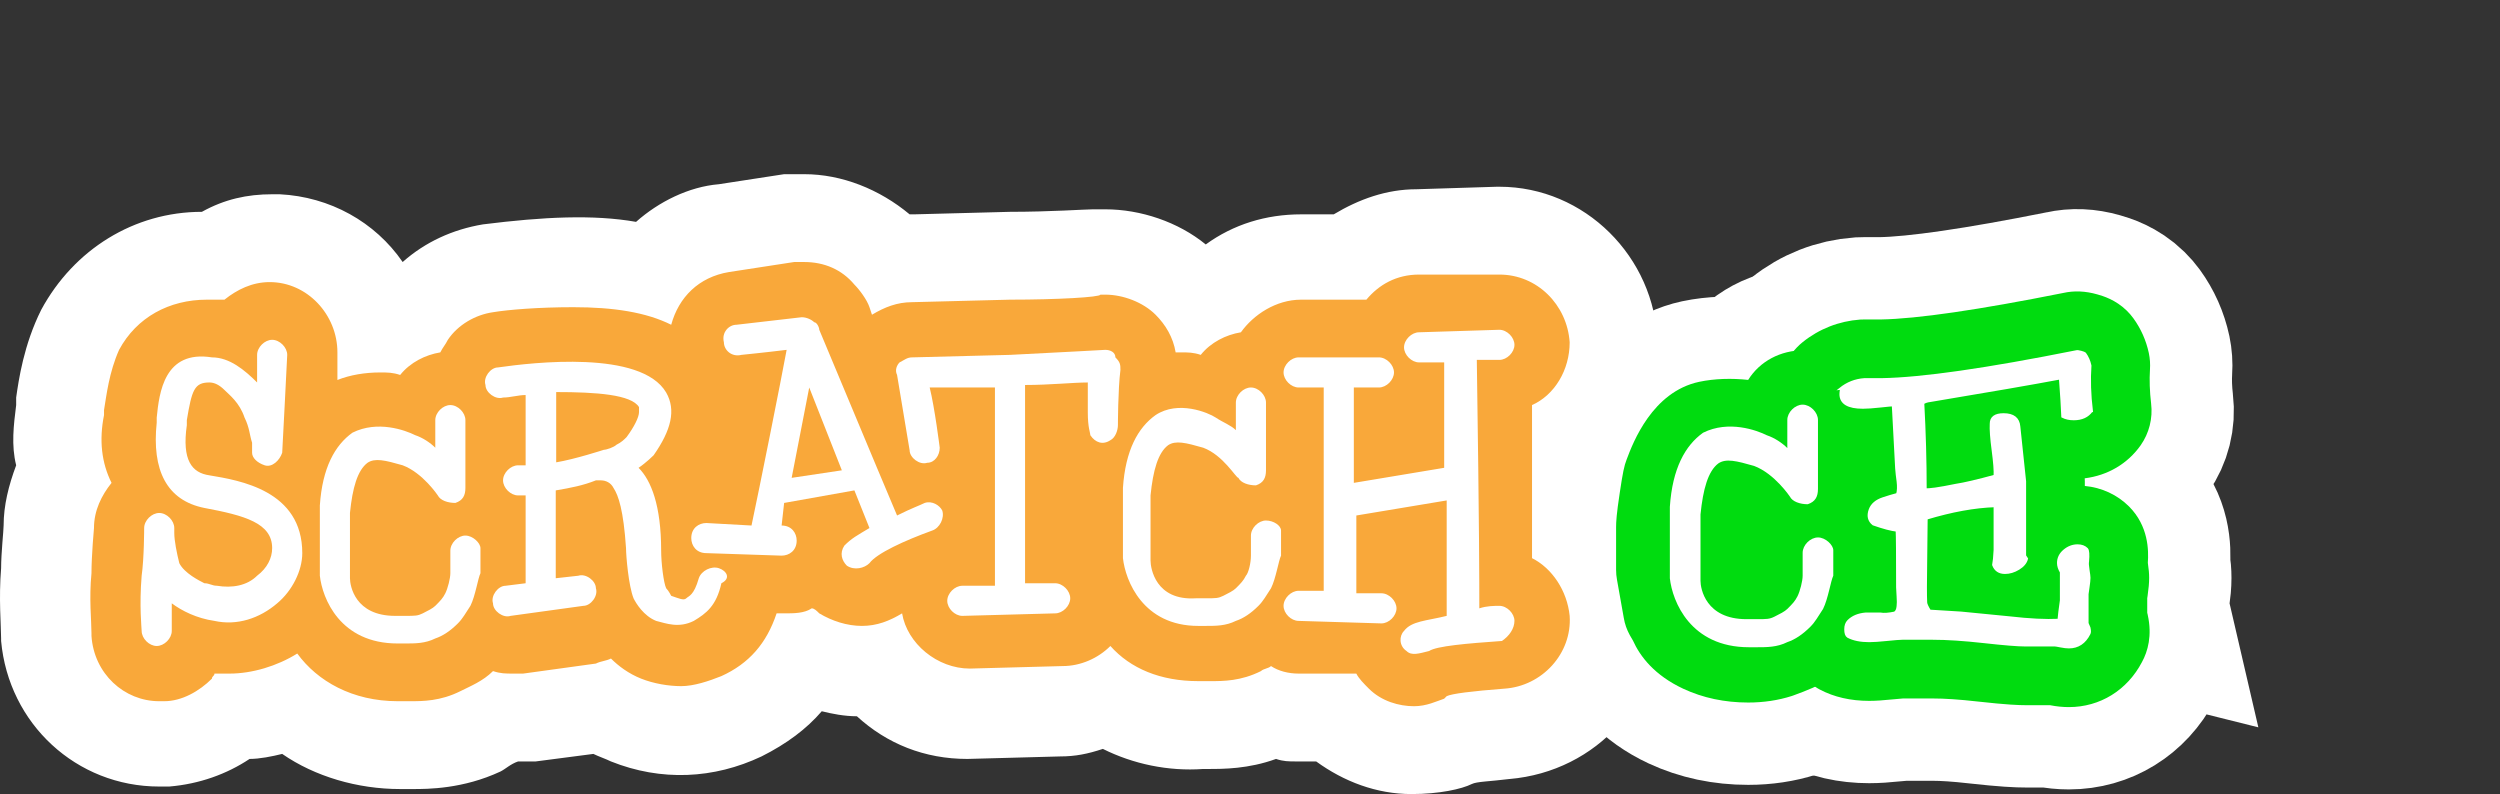 <svg version="1.1" xmlns="http://www.w3.org/2000/svg" xmlns:xlink="http://www.w3.org/1999/xlink" width="455.509" height="144.681" viewBox="0,0,455.509,144.681"><rect x="0" y="0" width="455.509" height="144.681" fill="#333333" stroke="none"/><g transform="translate(-36.991,-91.792)"><g data-paper-data="{&quot;isPaintingLayer&quot;:true}" fill-rule="nonzero" stroke-linecap="butt" stroke-linejoin="miter" stroke-miterlimit="10" stroke-dasharray="" stroke-dashoffset="0" style="mix-blend-mode: normal"><g fill="#00dc0f" stroke="#ffffff" stroke-width="30"><path d="M428.312,203.814c0.846,3.791 0.01,6.676 -1.045,8.606c-2.696,5.144 -7.651,8.208 -13.322,8.208c-1.084,0 -2.219,-0.109 -3.442,-0.348h-4.447c-1.164,0 -3.353,-0.07 -8.805,-0.677c-3.233,-0.368 -5.969,-0.547 -8.118,-0.547h-5.412c-0.139,0.01 -0.627,0.04 -1.791,0.159c-1.821,0.189 -3.204,0.279 -4.368,0.279c-3.383,0 -6.407,-0.696 -8.984,-2.059c-0.169,-0.09 -0.328,-0.189 -0.497,-0.279c-1.731,-1.045 -5.76,-4.159 -5.76,-10.705c0,-3.532 1.313,-6.795 3.691,-9.193c1.154,-1.174 2.487,-2.129 3.95,-2.855c-3.293,-3.602 -4.288,-8.705 -2.507,-13.531c0.696,-1.841 1.721,-3.452 3.034,-4.815c-5.969,-2.01 -8.845,-7.054 -9.034,-11.929c-0.507,-3.751 0.955,-7.561 3.99,-9.999c3.005,-2.418 6.626,-3.83 10.466,-4.109c0.249,-0.01 0.507,-0.02 0.766,-0.02h3.054c6.576,-0.119 17.739,-1.741 33.17,-4.825c1.99,-0.448 4.049,-0.368 6.238,0.259c1.015,0.289 3.313,0.955 5.372,2.975c0.438,0.428 0.826,0.885 1.184,1.373c1.373,1.89 2.318,4.019 2.816,6.328c0.209,1.005 0.279,2.02 0.209,3.034c-0.119,1.88 -0.05,3.96 0.209,6.178c0.328,2.686 -0.358,5.402 -1.91,7.611c-2.378,3.363 -6.009,5.492 -10.188,6.009c0.01,0.179 0.02,0.368 0.02,0.547v0.846c3.074,0.289 5.9,1.592 8.059,3.741c3.552,3.572 3.582,7.989 3.422,10.267c0.179,1.194 0.239,1.97 0.239,2.736c0,0.925 -0.09,1.94 -0.289,3.313c-0.02,0.149 -0.04,0.269 -0.06,0.388v2.656c0.03,0.129 0.06,0.249 0.09,0.378z"/><g><path d="M380.183,197.112c-0.628,6.775 -2.665,11.916 -6.209,15.658c-2.064,2.18 -5.124,3.903 -10.221,5.734c-0.099,0.036 -0.206,0.072 -0.314,0.108c-2.441,0.781 -5.106,1.184 -7.914,1.184c-4.28,0 -8.255,-0.843 -11.818,-2.504c-5.267,-2.459 -7.887,-5.895 -9.189,-8.794c-0.188,-0.314 -0.386,-0.637 -0.574,-0.987c-0.538,-0.978 -0.915,-2.037 -1.095,-3.141c-0.26,-1.543 -0.673,-3.867 -1.238,-6.954c-0.108,-0.592 -0.162,-1.184 -0.162,-1.786v-7.807c0,-0.969 0.081,-2.387 0.664,-6.227c0.565,-3.76 0.808,-4.926 1.256,-6.075c1.175,-3.132 4.693,-12.338 13.218,-14.16c2.8,-0.592 5.949,-0.673 8.928,-0.35c2.109,-3.383 5.877,-5.402 10.158,-5.402c7.43,0 11.54,4.899 12.311,9.745c0.081,0.511 0.117,1.032 0.117,1.552v12.464c0,0.009 0,0.018 0,0.018c0,0.009 0,0.009 0,0.018c0,0 0,0 0,0.009c0,0.817 -0.108,1.597 -0.287,2.36c1.732,1.965 2.692,4.388 2.737,6.981c0.054,2.602 -0.072,5.42 -0.368,8.354z"/></g></g><path d="M428.312,203.814c0.846,3.791 0.01,6.676 -1.045,8.606c-2.696,5.144 -7.651,8.208 -13.322,8.208c-1.084,0 -2.219,-0.109 -3.442,-0.348h-4.447c-1.164,0 -3.353,-0.07 -8.805,-0.677c-3.233,-0.368 -5.969,-0.547 -8.118,-0.547h-5.412c-0.139,0.01 -0.627,0.04 -1.791,0.159c-1.821,0.189 -3.204,0.279 -4.368,0.279c-3.383,0 -6.407,-0.696 -8.984,-2.059c-0.169,-0.09 -0.328,-0.189 -0.497,-0.279c-1.731,-1.045 -5.76,-4.159 -5.76,-10.705c0,-3.532 1.313,-6.795 3.691,-9.193c1.154,-1.174 2.487,-2.129 3.95,-2.855c-3.293,-3.602 -4.288,-8.705 -2.507,-13.531c0.696,-1.841 1.721,-3.452 3.034,-4.815c-5.969,-2.01 -8.845,-7.054 -9.034,-11.929c-0.507,-3.751 0.955,-7.561 3.99,-9.999c3.005,-2.418 6.626,-3.83 10.466,-4.109c0.249,-0.01 0.507,-0.02 0.766,-0.02h3.054c6.576,-0.119 17.739,-1.741 33.17,-4.825c1.99,-0.448 4.049,-0.368 6.238,0.259c1.015,0.289 3.313,0.955 5.372,2.975c0.438,0.428 0.826,0.885 1.184,1.373c1.373,1.89 2.318,4.019 2.816,6.328c0.209,1.005 0.279,2.02 0.209,3.034c-0.119,1.88 -0.05,3.96 0.209,6.178c0.328,2.686 -0.358,5.402 -1.91,7.611c-2.378,3.363 -6.009,5.492 -10.188,6.009c0.01,0.179 0.02,0.368 0.02,0.547v0.846c3.074,0.289 5.9,1.592 8.059,3.741c3.552,3.572 3.582,7.989 3.422,10.267c0.179,1.194 0.239,1.97 0.239,2.736c0,0.925 -0.09,1.94 -0.289,3.313c-0.02,0.149 -0.04,0.269 -0.06,0.388v2.656c0.03,0.129 0.06,0.249 0.09,0.378z" fill="#00dc0f" stroke="none" stroke-width="1"/><path d="M312.013,233.729c-3.658,0.457 -5.944,0.457 -6.859,0.915c-1.829,0.915 -5.944,1.829 -10.974,1.829c-6.402,0 -12.346,-2.286 -17.376,-5.944h-3.658c-1.372,0 -2.286,0 -3.658,-0.457c-5.03,1.829 -9.603,1.829 -12.346,1.829h-0.915c-6.402,0.457 -12.804,-0.915 -18.291,-3.658c-2.744,0.915 -5.03,1.372 -7.774,1.372l-16.919,0.457c-7.774,0 -14.633,-2.744 -20.12,-7.774c-2.286,0 -4.573,-0.457 -6.402,-0.915c-2.744,3.201 -6.402,5.944 -10.974,8.231c-8.688,4.115 -18.291,4.573 -27.436,0.915c-0.915,-0.457 -2.286,-0.915 -3.201,-1.372l-10.517,1.372h-3.201c-1.372,0.457 -2.286,1.372 -3.201,1.829c-6.859,3.201 -13.261,3.201 -16.004,3.201h-2.286c-7.774,0 -15.547,-2.286 -21.492,-6.402c-1.829,0.457 -4.115,0.915 -5.944,0.915c-4.115,2.744 -9.145,4.573 -14.633,5.03h-1.829c-15.09,0 -27.436,-11.432 -28.808,-26.522v-0.457c0,-2.286 -0.457,-7.316 0,-12.804c0,-2.744 0.457,-6.859 0.457,-7.774c0,-3.658 0.915,-7.316 2.286,-10.974c-0.915,-3.658 -0.457,-7.316 0,-10.974v-1.372c0.457,-3.201 1.372,-9.603 4.573,-16.004c5.944,-10.974 16.919,-17.833 29.265,-17.833c4.115,-2.286 8.231,-3.201 12.804,-3.201h1.372c9.145,0.457 17.376,5.03 22.406,12.346c4.115,-3.658 9.145,-5.944 14.633,-6.859c10.974,-1.372 20.12,-1.829 27.893,-0.457c4.115,-3.658 9.603,-6.402 15.09,-6.859l11.889,-1.829h3.658c6.859,0 13.718,2.744 19.205,7.316h0.915l17.376,-0.457c7.316,0 13.718,-0.457 15.09,-0.457h2.286c6.402,0 13.261,2.286 18.291,6.402c5.03,-3.658 10.974,-5.487 17.376,-5.487h5.944c4.573,-2.744 9.603,-4.573 15.09,-4.573l14.633,-0.457h0.457c15.547,0 28.351,12.804 28.808,28.351c0,7.316 -2.286,13.718 -6.859,19.205v13.261c4.115,4.573 6.402,10.517 6.859,16.919c0.915,15.547 -10.974,28.808 -26.979,30.18z" fill="#ffffff" stroke="none" stroke-width="1"/><path d="M311.098,217.267c-5.944,0.457 -9.603,0.915 -10.517,1.372l-0.457,0.457c-1.372,0.457 -3.201,1.372 -5.487,1.372c-2.744,0 -5.944,-0.915 -8.231,-3.201c-0.915,-0.915 -1.829,-1.829 -2.286,-2.744h-10.517c-1.829,0 -3.658,-0.457 -5.03,-1.372c-0.457,0.457 -1.372,0.457 -1.829,0.915c-3.658,1.829 -6.859,1.829 -9.145,1.829h-2.286c-6.859,0 -12.346,-2.286 -16.004,-6.402c-2.286,2.286 -5.487,3.658 -8.688,3.658l-16.919,0.457c-5.944,0 -11.432,-4.573 -12.346,-10.06c-2.286,1.372 -4.573,2.286 -7.316,2.286c-2.744,0 -5.487,-0.915 -7.774,-2.286c-0.457,-0.457 -0.915,-0.915 -1.372,-0.915c-1.372,0.915 -3.201,0.915 -5.03,0.915h-1.372c-1.829,5.487 -5.03,9.145 -10.06,11.432c-2.286,0.915 -5.03,1.829 -7.316,1.829c-2.286,0 -5.03,-0.457 -7.316,-1.372c-2.286,-0.915 -4.115,-2.286 -5.487,-3.658c-0.915,0.457 -1.829,0.457 -2.744,0.915l-13.261,1.829h-1.829c-1.372,0 -2.286,0 -3.658,-0.457c-1.829,1.829 -4.115,2.744 -5.944,3.658c-3.658,1.829 -6.859,1.829 -9.145,1.829h-2.286c-8.231,0 -14.633,-3.658 -18.291,-8.688c-3.658,2.286 -8.231,3.658 -12.346,3.658h-2.744c0,0.457 -0.457,0.457 -0.457,0.915c-2.286,2.286 -5.487,4.115 -8.688,4.115h-0.915c-6.402,0 -11.889,-5.03 -12.346,-11.889v-0.457c0,-2.286 -0.457,-6.402 0,-10.974c0,-3.201 0.457,-8.231 0.457,-8.231c0,-3.201 1.372,-5.944 3.201,-8.231c-1.829,-3.658 -2.286,-7.774 -1.372,-12.346v-0.915c0.457,-2.744 0.915,-6.859 2.744,-10.974c3.201,-5.944 9.145,-9.145 16.004,-9.145h3.201c2.286,-1.829 5.03,-3.201 8.231,-3.201c6.859,0 12.346,5.944 12.346,12.804v5.03c2.286,-0.915 5.03,-1.372 7.774,-1.372c1.372,0 2.286,0 3.658,0.457c1.829,-2.286 4.573,-3.658 7.316,-4.115c0.457,-0.915 0.915,-1.372 1.372,-2.286c1.829,-2.744 5.03,-4.573 8.231,-5.03c2.744,-0.457 8.231,-0.915 14.633,-0.915c7.316,0 13.261,0.915 17.833,3.201c1.372,-5.03 5.03,-8.688 10.517,-9.603l11.889,-1.829h1.829c3.658,0 6.859,1.372 9.145,4.115c0.915,0.915 2.286,2.744 2.744,4.115l0.457,1.372c2.286,-1.372 4.573,-2.286 7.316,-2.286l17.833,-0.457c8.688,0 16.462,-0.457 16.462,-0.915h0.915c3.201,0 6.859,1.372 9.145,3.658c1.829,1.829 3.201,4.115 3.658,6.859h0.915c1.372,0 2.286,0 3.658,0.457c1.829,-2.286 4.573,-3.658 7.316,-4.115c2.286,-3.201 6.402,-5.944 10.974,-5.944h11.889c2.286,-2.744 5.487,-4.573 9.603,-4.573h14.633c6.859,0 12.346,5.487 12.804,12.346c0,5.03 -2.744,9.603 -6.859,11.432v27.893c3.658,1.829 6.402,5.944 6.859,10.517c0.457,6.859 -5.03,12.804 -11.889,13.261z" fill="#f9a83a" stroke="none" stroke-width="1"/><path d="M190.379,177.485l-9.145,1.372l3.201,-16.462z" fill="#f9a83a" stroke="none" stroke-width="1"/><path d="M75.148,178.4c5.487,0.915 16.919,2.744 16.919,14.175c0,3.201 -1.829,6.859 -4.573,9.145c-3.201,2.744 -7.316,4.115 -11.432,3.201c-3.201,-0.457 -5.944,-1.829 -7.774,-3.201v5.03c0,1.372 -1.372,2.744 -2.744,2.744c-1.372,0 -2.744,-1.372 -2.744,-2.744c0,-0.457 -0.457,-4.573 0,-10.06c0.457,-3.201 0.457,-8.688 0.457,-8.688c0,-1.372 1.372,-2.744 2.744,-2.744c1.372,0 2.744,1.372 2.744,2.744v0.915c0,1.372 0.457,3.658 0.915,5.487c0.915,1.829 3.658,3.201 4.573,3.658c0.915,0 1.372,0.457 2.286,0.457c2.744,0.457 5.487,0 7.316,-1.829c1.829,-1.372 2.744,-3.201 2.744,-5.03c0,-4.573 -5.03,-5.944 -12.346,-7.316c-6.859,-1.372 -9.603,-6.859 -8.688,-15.547v-0.915c0.457,-4.573 1.372,-12.346 10.06,-10.974c3.201,0 5.944,2.286 8.231,4.573v-5.03c0,-1.372 1.372,-2.744 2.744,-2.744c1.372,0 2.744,1.372 2.744,2.744c0,0.457 -0.915,17.833 -0.915,17.833c-0.457,1.372 -1.829,2.744 -3.201,2.286c-1.372,-0.457 -2.286,-1.372 -2.286,-2.286v-1.829c-0.457,-1.372 -0.457,-2.744 -1.372,-4.573c-0.915,-2.744 -2.744,-4.115 -3.658,-5.03c-0.915,-0.915 -1.829,-1.372 -2.744,-1.372c-2.744,0 -3.201,1.372 -4.115,6.859v0.915c-0.915,6.402 0.915,8.688 4.115,9.145M151.135,171.46c1.372,-1.829 2.286,-3.658 2.286,-4.573v-0.915c-1.372,-2.286 -7.774,-2.744 -15.09,-2.744v12.804c3.46,-0.577 8.688,-2.286 8.688,-2.286c0.457,0 1.829,-0.457 2.286,-0.915c0.915,-0.457 1.372,-0.915 1.829,-1.372M167.973,195.319c1.372,0.457 2.286,1.829 0.457,2.744c-0.915,4.115 -2.744,5.487 -5.03,6.859c-2.744,1.372 -5.03,0.457 -6.859,0c-2.286,-0.915 -3.658,-3.201 -4.115,-4.115c-0.915,-2.286 -1.372,-7.774 -1.372,-9.145c-0.457,-6.859 -1.372,-9.603 -2.286,-10.974c-0.457,-0.915 -1.372,-1.372 -2.286,-1.372h-0.915c-2.286,0.915 -4.573,1.372 -7.316,1.829v16.004l4.115,-0.457c1.372,-0.457 3.201,0.915 3.201,2.286c0.457,1.372 -0.915,3.201 -2.286,3.201l-13.261,1.829c-1.372,0.457 -3.201,-0.915 -3.201,-2.286c-0.457,-1.372 0.915,-3.201 2.286,-3.201l3.658,-0.457v-16.004h-1.372c-1.372,0 -2.744,-1.372 -2.744,-2.744c0,-1.372 1.372,-2.744 2.744,-2.744h1.372v-12.804c-1.372,0 -2.744,0.457 -4.115,0.457c-1.372,0.457 -3.201,-0.915 -3.201,-2.286c-0.457,-1.372 0.915,-3.201 2.286,-3.201c6.402,-0.915 26.064,-3.201 30.637,4.573c1.829,3.201 0.915,6.859 -2.286,11.432c0,0 -1.372,1.372 -2.744,2.286c2.286,2.286 4.115,6.859 4.115,15.09c0,2.286 0.457,5.944 0.915,6.859c0.457,0.457 0.915,1.372 0.915,1.372c1.372,0.457 2.286,0.915 2.744,0.457c0.457,-0.457 1.372,-0.457 2.286,-3.658c0.457,-1.372 2.286,-2.286 3.658,-1.829M267.658,186.63c1.372,0 2.744,0.915 2.744,1.829v4.573c-0.457,0.915 -0.915,4.115 -1.829,5.944c-0.915,1.372 -1.372,2.286 -2.286,3.201c-1.372,1.372 -2.744,2.286 -4.115,2.744c-1.829,0.915 -3.658,0.915 -5.487,0.915h-1.372c-10.06,0 -13.261,-8.231 -13.718,-12.346v-12.804c0.457,-6.859 2.744,-10.974 5.944,-13.261c4.115,-2.744 9.603,-0.457 10.974,0.457c1.372,0.915 2.744,1.372 3.658,2.286v-5.03c0,-1.372 1.372,-2.744 2.744,-2.744c1.372,0 2.744,1.372 2.744,2.744v12.346c0,1.372 -0.457,2.286 -1.829,2.744c-1.372,0 -2.744,-0.457 -3.201,-1.372c-0.457,0 -2.744,-4.115 -6.402,-5.487c-3.201,-0.915 -5.03,-1.372 -6.402,-0.457c-1.829,1.372 -2.744,4.573 -3.201,9.145v11.889c0,1.372 0.915,7.316 8.231,6.859h1.829c1.829,0 2.286,0 3.201,-0.457c0.915,-0.457 1.829,-0.915 2.286,-1.372c0.915,-0.915 1.372,-1.372 1.829,-2.286c0.457,-0.457 0.915,-2.286 0.915,-3.658v-3.658c0,-1.372 1.372,-2.744 2.744,-2.744M312.928,204.921c0,1.372 -0.915,2.744 -2.286,3.658c-6.402,0.457 -11.889,0.915 -13.261,1.829c-1.829,0.457 -3.201,0.915 -4.115,0c-1.372,-0.915 -1.372,-2.744 -0.457,-3.658c1.372,-1.829 4.115,-1.829 7.774,-2.744v-21.034l-16.462,2.744v14.175h4.573c1.372,0 2.744,1.372 2.744,2.744c0,1.372 -1.372,2.744 -2.744,2.744l-15.09,-0.457c-1.372,0 -2.744,-1.372 -2.744,-2.744c0,-1.372 1.372,-2.744 2.744,-2.744h4.573v-37.039h-4.573c-1.372,0 -2.744,-1.372 -2.744,-2.744c0,-1.372 1.372,-2.744 2.744,-2.744h14.633c1.372,0 2.744,1.372 2.744,2.744c0,1.372 -1.372,2.744 -2.744,2.744h-4.573v17.376l16.462,-2.744v-19.205h-4.573c-1.372,0 -2.744,-1.372 -2.744,-2.744c0,-1.372 1.372,-2.744 2.744,-2.744l14.633,-0.457c1.372,0 2.744,1.372 2.744,2.744c0,1.372 -1.372,2.744 -2.744,2.744h-4.115c0.457,31.094 0.457,40.697 0.457,45.27c1.372,-0.457 2.744,-0.457 3.658,-0.457c1.372,0 2.744,1.372 2.744,2.744" fill="#ffffff" stroke="none" stroke-width="1"/><path d="M190.379,177.485l-5.944,-15.09l-3.201,16.462zM205.469,183.43c1.372,-0.457 2.744,0.457 3.201,1.372c0.457,1.372 -0.457,3.201 -1.829,3.658c-5.03,1.829 -10.06,4.115 -11.432,5.944c-0.915,0.915 -2.744,1.372 -4.115,0.457c-0.915,-0.915 -1.372,-2.286 -0.457,-3.658c1.372,-1.372 2.286,-1.829 4.573,-3.201l-2.744,-6.859l-12.804,2.286l-0.457,4.115c1.829,0 2.744,1.372 2.744,2.744c0,1.829 -1.372,2.744 -2.744,2.744l-13.718,-0.457c-1.829,0 -2.744,-1.372 -2.744,-2.744c0,-1.829 1.372,-2.744 2.744,-2.744l8.231,0.457c1.372,-6.402 5.487,-26.979 6.402,-32.009c-3.658,0.457 -8.231,0.915 -8.231,0.915c-1.829,0.457 -3.201,-0.915 -3.201,-2.286c-0.457,-1.829 0.915,-3.201 2.286,-3.201l11.889,-1.372c0.915,0 1.829,0.457 2.286,0.915c0.457,0 0.915,0.915 0.915,1.372l10.517,25.15l3.658,8.688c2.744,-1.372 4.115,-1.829 5.03,-2.286" fill="#ffffff" stroke="none" stroke-width="1"/><path d="M238.393,155.536c0.915,0 1.829,0.457 1.829,1.372c0.915,0.915 0.915,1.372 0.915,2.286c-0.457,3.658 -0.457,10.06 -0.457,10.06c0,0.915 -0.457,2.286 -1.372,2.744c-1.372,0.915 -2.744,0.457 -3.658,-0.915c0,-0.457 -0.457,-1.372 -0.457,-4.115v-5.487c-2.744,0 -6.859,0.457 -11.432,0.457v36.124h5.487c1.372,0 2.744,1.372 2.744,2.744c0,1.372 -1.372,2.744 -2.744,2.744l-16.919,0.457c-1.372,0 -2.744,-1.372 -2.744,-2.744c0,-1.372 1.372,-2.744 2.744,-2.744h5.944v-36.124h-11.889c0.915,3.658 1.829,10.974 1.829,10.974c0,1.372 -0.915,2.744 -2.286,2.744c-1.372,0.457 -3.201,-0.915 -3.201,-2.286l-2.286,-13.718c-0.457,-0.915 0,-1.829 0.457,-2.286c0.915,-0.457 1.372,-0.915 2.286,-0.915l17.833,-0.457c9.145,-0.457 17.376,-0.915 17.376,-0.915M121.789,189.374c1.372,0 2.744,1.372 2.744,2.286v4.573c-0.457,0.915 -0.915,4.115 -1.829,5.944c-0.915,1.372 -1.372,2.286 -2.286,3.201c-1.372,1.372 -2.744,2.286 -4.115,2.744c-1.829,0.915 -3.658,0.915 -5.487,0.915h-1.372c-10.517,0 -13.718,-8.231 -14.175,-12.346v-12.804c0.457,-6.859 2.744,-10.974 5.944,-13.261c4.573,-2.286 9.603,-0.457 11.432,0.457c1.372,0.457 2.744,1.372 3.658,2.286v-5.03c0,-1.372 1.372,-2.744 2.744,-2.744c1.372,0 2.744,1.372 2.744,2.744v12.346c0,1.372 -0.457,2.286 -1.829,2.744c-1.372,0 -2.744,-0.457 -3.201,-1.372c0,0 -2.744,-4.115 -6.402,-5.487c-3.201,-0.915 -5.03,-1.372 -6.402,-0.457c-1.829,1.372 -2.744,4.573 -3.201,9.145v11.889c0,1.372 0.915,6.859 8.231,6.859h1.829c1.829,0 2.286,0 3.201,-0.457c0.915,-0.457 1.829,-0.915 2.286,-1.372c0.915,-0.915 1.372,-1.372 1.829,-2.286c0.457,-0.915 0.915,-2.744 0.915,-3.658v-4.115c0,-1.372 1.372,-2.744 2.744,-2.744" fill="#ffffff" stroke="none" stroke-width="1"/><g stroke="none" stroke-width="1"><path d="M380.183,197.112c-0.628,6.775 -2.665,11.916 -6.209,15.658c-2.064,2.18 -5.124,3.903 -10.221,5.734c-0.099,0.036 -0.206,0.072 -0.314,0.108c-2.441,0.781 -5.106,1.184 -7.914,1.184c-4.28,0 -8.255,-0.843 -11.818,-2.504c-5.267,-2.459 -7.887,-5.895 -9.189,-8.794c-0.188,-0.314 -0.386,-0.637 -0.574,-0.987c-0.538,-0.978 -0.915,-2.037 -1.095,-3.141c-0.26,-1.543 -0.673,-3.867 -1.238,-6.954c-0.108,-0.592 -0.162,-1.184 -0.162,-1.786v-7.807c0,-0.969 0.081,-2.387 0.664,-6.227c0.565,-3.76 0.808,-4.926 1.256,-6.075c1.175,-3.132 4.693,-12.338 13.218,-14.16c2.8,-0.592 5.949,-0.673 8.928,-0.35c2.109,-3.383 5.877,-5.402 10.158,-5.402c7.43,0 11.54,4.899 12.311,9.745c0.081,0.511 0.117,1.032 0.117,1.552v12.464c0,0.009 0,0.018 0,0.018c0,0.009 0,0.009 0,0.018c0,0 0,0 0,0.009c0,0.817 -0.108,1.597 -0.287,2.36c1.732,1.965 2.692,4.388 2.737,6.981c0.054,2.602 -0.072,5.42 -0.368,8.354z" fill="#00dc0f"/><path d="M368.229,189.714c1.396,0 2.792,1.396 2.792,2.326v4.653c-0.465,0.931 -0.931,4.188 -1.861,6.049c-0.931,1.396 -1.396,2.326 -2.326,3.257c-1.396,1.396 -2.792,2.326 -4.188,2.792c-1.861,0.931 -3.722,0.931 -5.583,0.931h-1.396c-10.702,0 -13.959,-8.375 -14.424,-12.563v-13.028c0.465,-6.979 2.792,-11.167 6.049,-13.493c4.653,-2.326 9.771,-0.465 11.632,0.465c1.396,0.465 2.792,1.396 3.722,2.326v-5.118c0,-1.396 1.396,-2.792 2.792,-2.792c1.396,0 2.792,1.396 2.792,2.792v12.563c0,1.396 -0.465,2.326 -1.861,2.792c-1.396,0 -2.792,-0.465 -3.257,-1.396c0,0 -2.792,-4.188 -6.514,-5.583c-3.257,-0.931 -5.118,-1.396 -6.514,-0.465c-1.861,1.396 -2.792,4.653 -3.257,9.306v12.098c0,1.396 0.931,6.979 8.375,6.979h1.861c1.861,0 2.326,0 3.257,-0.465c0.931,-0.465 1.861,-0.931 2.326,-1.396c0.931,-0.931 1.396,-1.396 1.861,-2.326c0.465,-0.931 0.931,-2.792 0.931,-3.722v-4.188c0,-1.396 1.396,-2.792 2.792,-2.792z" fill="#ffffff"/></g><path d="M418.067,166.629c-0.699,0.993 -1.78,1.488 -3.237,1.488c-0.759,0 -1.431,-0.145 -2.013,-0.438c-0.059,-1.575 -0.205,-3.908 -0.437,-7.001c-4.96,0.934 -12.865,2.305 -23.715,4.114c-0.525,0.059 -0.963,0.205 -1.313,0.437c0.291,5.368 0.438,10.62 0.438,15.752c0.591,0.117 2.454,-0.145 5.589,-0.788c1.538,-0.232 3.906,-0.787 7.1,-1.662c0.058,-0.933 -0.059,-2.494 -0.35,-4.682c-0.292,-2.188 -0.409,-3.807 -0.35,-4.857c0,-1.107 0.757,-1.662 2.275,-1.662c1.75,0 2.682,0.729 2.8,2.188c0.232,2.218 0.582,5.543 1.051,9.976v13.564c0.175,0.234 0.291,0.409 0.35,0.524c-0.175,0.7 -0.672,1.299 -1.487,1.795c-0.818,0.496 -1.635,0.743 -2.45,0.743c-1.051,0 -1.751,-0.466 -2.1,-1.4c0.116,-0.582 0.204,-1.487 0.263,-2.713v-8.051c-3.702,0.117 -7.873,0.875 -12.514,2.274c0,1.051 -0.03,3.735 -0.088,8.052c-0.06,3.559 -0.06,5.981 0,7.264c0,0.292 0.232,0.818 0.7,1.575c1.225,0.06 3.12,0.175 5.688,0.351c2.976,0.292 5.95,0.583 8.926,0.875c3.558,0.409 6.534,0.556 8.927,0.438c0.058,-0.758 0.203,-1.955 0.437,-3.588v-5.164c-0.35,-0.582 -0.525,-1.138 -0.525,-1.662c0,-0.875 0.364,-1.619 1.094,-2.232c0.728,-0.612 1.532,-0.919 2.407,-0.919c0.7,0 1.255,0.206 1.663,0.613c0.232,0.234 0.291,0.993 0.175,2.275c-0.06,0.292 -0.03,0.803 0.088,1.531c0.116,0.73 0.175,1.212 0.175,1.444c0,0.351 -0.059,0.919 -0.175,1.707c-0.117,0.787 -0.175,1.212 -0.175,1.268v5.25c0,0.06 0.115,0.35 0.35,0.876c0.116,0.524 0.116,0.875 0,1.051c-0.819,1.635 -2.048,2.45 -3.682,2.45c-0.41,0 -0.906,-0.058 -1.491,-0.175c-0.586,-0.116 -0.935,-0.175 -1.053,-0.175h-5.349c-1.403,0 -3.931,-0.204 -7.585,-0.613c-3.653,-0.407 -6.767,-0.612 -9.338,-0.612h-5.524c-0.469,0 -1.403,0.074 -2.806,0.219c-1.403,0.145 -2.485,0.219 -3.245,0.219c-1.578,0 -2.865,-0.263 -3.857,-0.788c-0.292,-0.175 -0.439,-0.612 -0.439,-1.312c0,-0.642 0.174,-1.138 0.52,-1.487c0.751,-0.758 1.792,-1.195 3.122,-1.312c0.867,0 1.762,0 2.688,0c0.635,0.117 1.501,0.059 2.601,-0.175c0.347,-0.176 0.55,-0.583 0.607,-1.225c0.058,-0.408 0.058,-1.02 0,-1.839c-0.058,-0.933 -0.087,-1.458 -0.087,-1.575c0,-6.068 -0.028,-9.539 -0.087,-10.415c-1.032,-0.115 -2.466,-0.494 -4.301,-1.138c-0.809,-0.642 -1.011,-1.516 -0.601,-2.626c0.35,-0.933 1.138,-1.604 2.363,-2.013c0.875,-0.291 1.75,-0.554 2.626,-0.787c0.175,-0.642 0.203,-1.43 0.088,-2.363c-0.117,-0.816 -0.205,-1.604 -0.263,-2.363c-0.117,-2.508 -0.321,-6.358 -0.613,-11.552c-0.234,0 -1.021,0.074 -2.363,0.22c-1.343,0.145 -2.393,0.219 -3.15,0.219c-2.684,0 -4.026,-0.803 -4.026,-2.41c0,-0.228 0.029,-0.487 0.088,-0.774c-0.059,-0.114 -0.115,-0.172 -0.175,-0.172c1.282,-1.031 2.742,-1.605 4.376,-1.72c1.051,0 2.099,0 3.15,0c7.293,-0.116 19.107,-1.808 35.442,-5.076c0.175,-0.059 0.467,-0.029 0.875,0.088c0.407,0.117 0.642,0.205 0.699,0.263c0.467,0.643 0.788,1.371 0.963,2.188c-0.176,2.568 -0.089,5.308 0.261,8.225z" fill="#ffffff" stroke="#ffffff" stroke-width="0.5"/><path d="M385.458,102.208v-10.417h2.083v10.417z" fill="none" stroke="none" stroke-width="none"/><path d="M419.5,211v-85h73v85z" fill="none" stroke="none" stroke-width="0"/></g></g></svg>